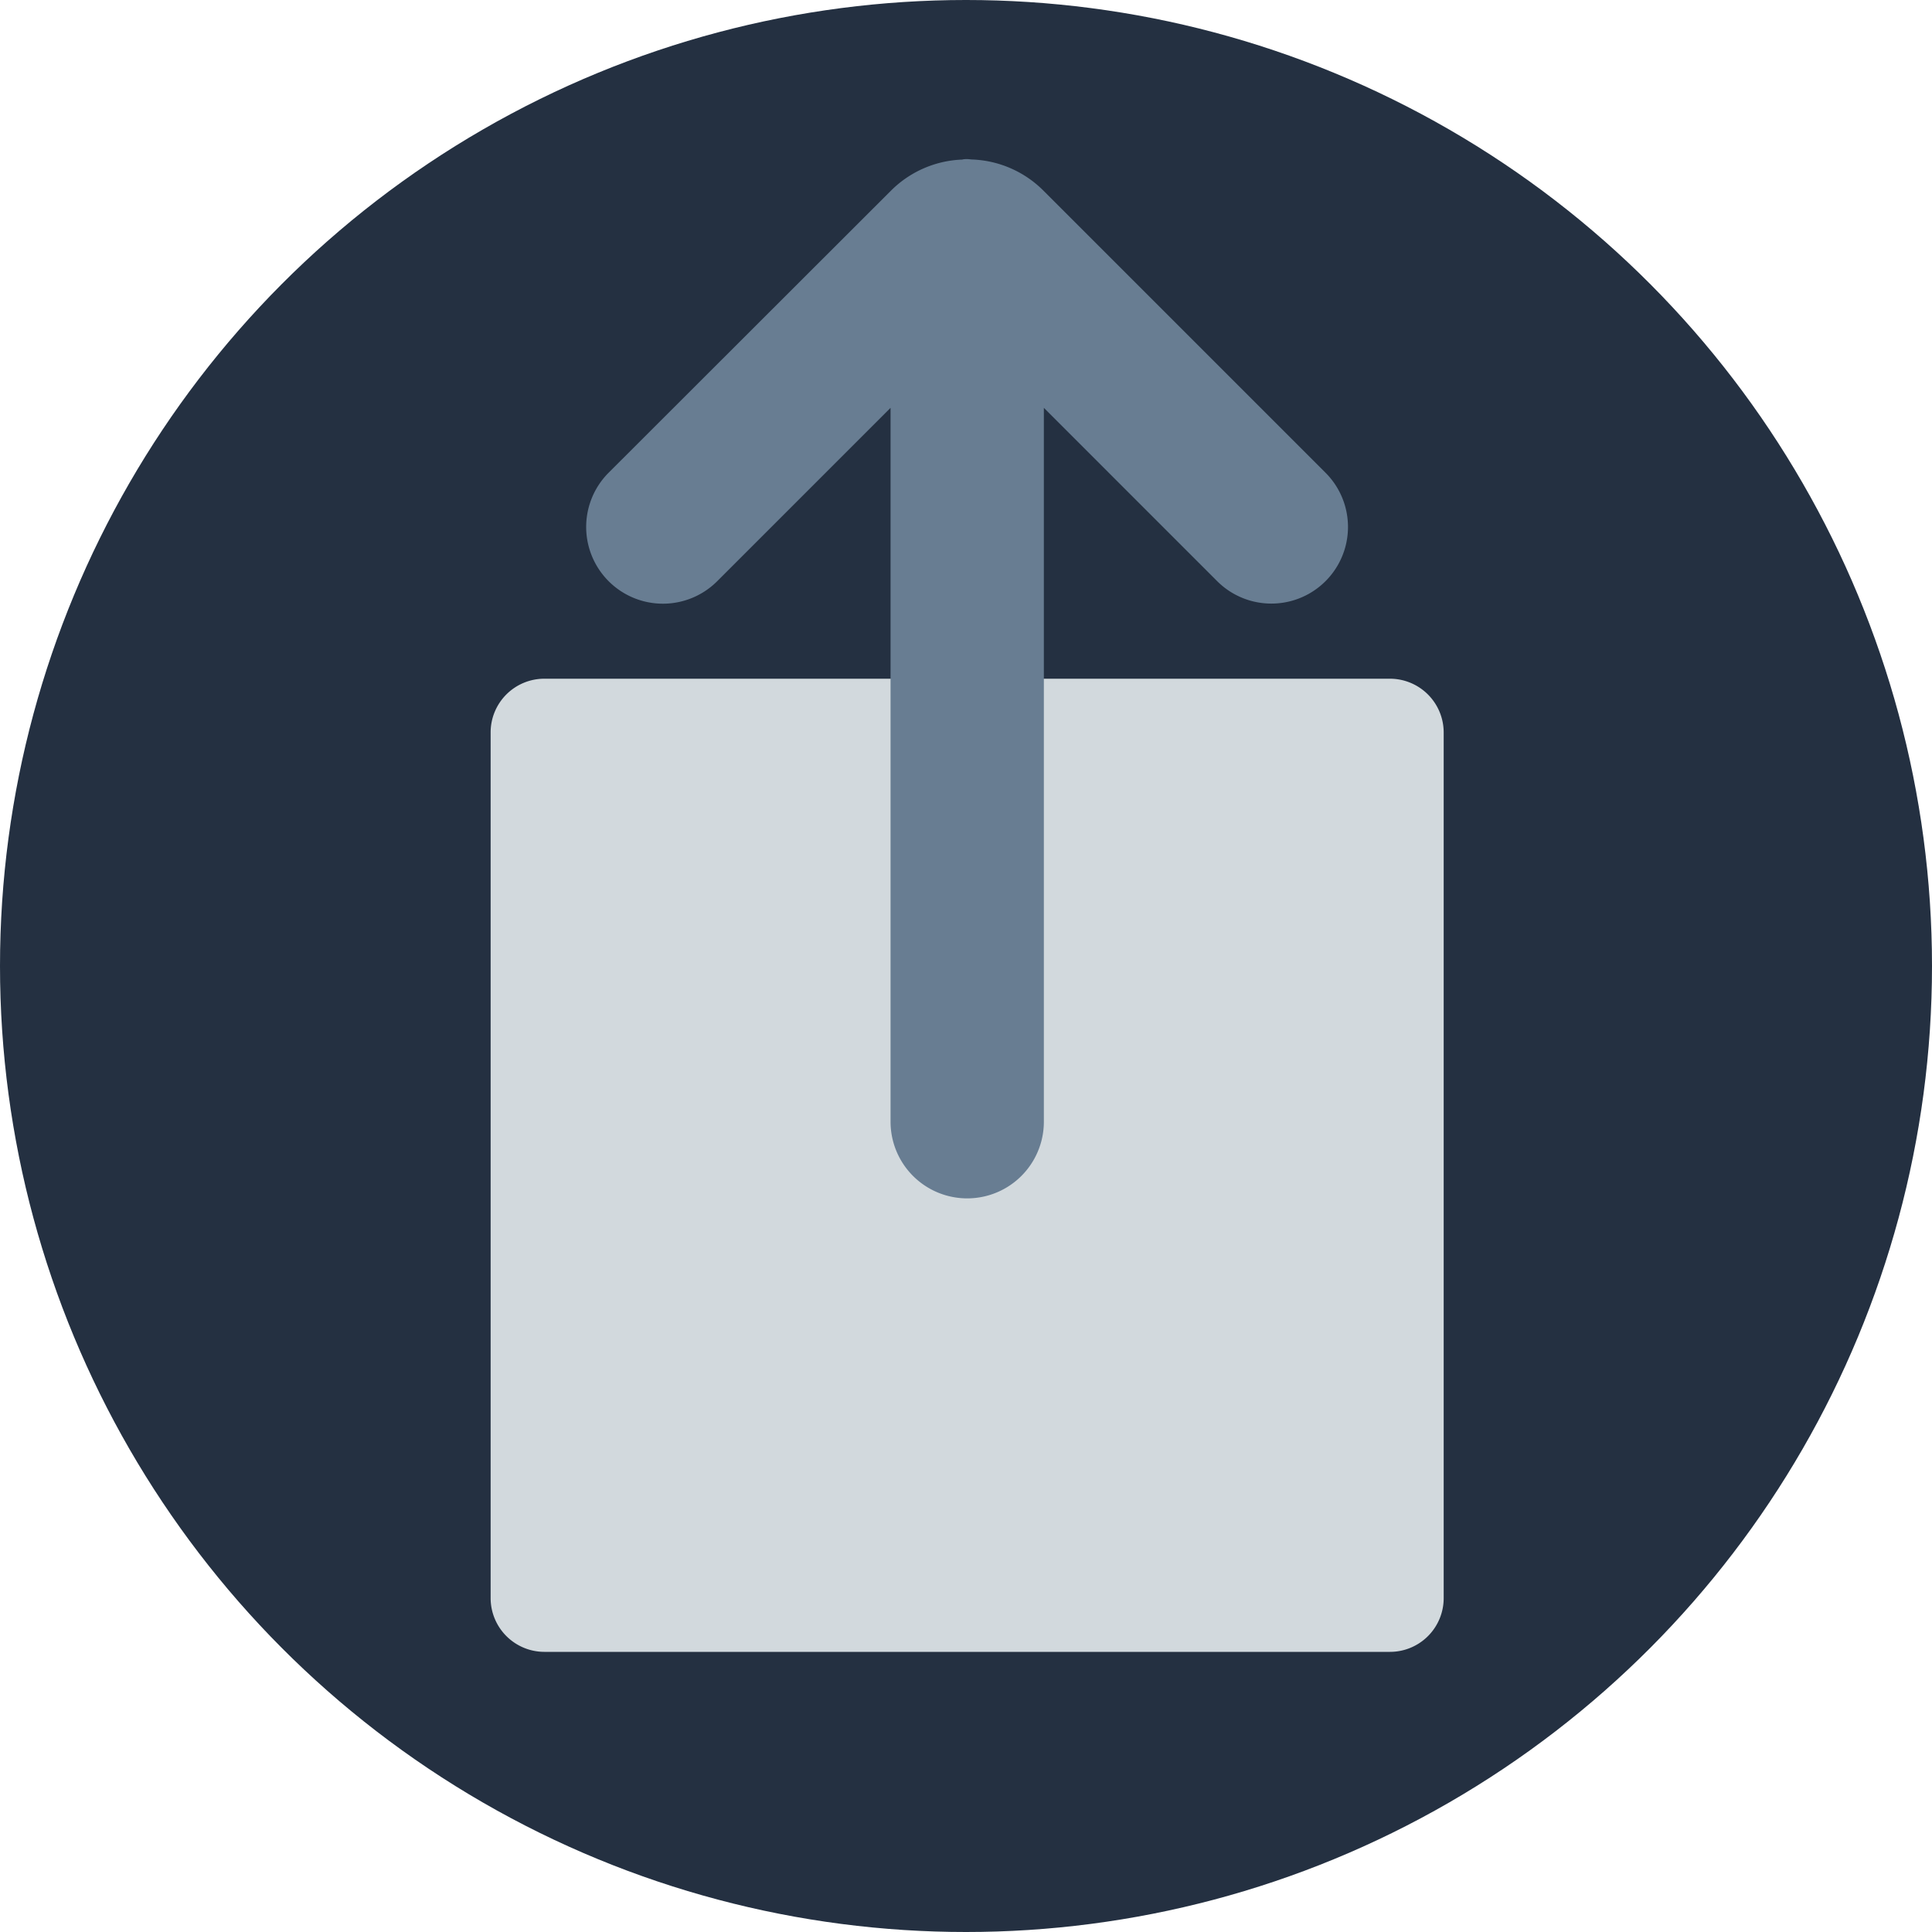 <svg xmlns="http://www.w3.org/2000/svg" viewBox="0 0 200 200"><defs><style>.a{fill:#243041;}.b{fill:#d2d9dd;}.c{fill:#687d92;}</style></defs><title>Share</title><circle class="a" cx="100" cy="100" r="100"/><path class="b" d="M143.89,70.26H56.35a5.56,5.56,0,0,0-5.56,5.56v89.62A5.57,5.57,0,0,0,56.35,171h87.54a5.56,5.56,0,0,0,5.56-5.56V75.82A5.57,5.57,0,0,0,143.89,70.26Z"/><path class="c" d="M100.12,16.47c-.18,0-.34,0-.52.05a11,11,0,0,0-7.35,3.2L63,48.94A7.93,7.93,0,1,0,74.25,60.16L92.19,42.22v73.9a7.93,7.93,0,0,0,15.87,0V42.22L126,60.16a7.93,7.93,0,1,0,11.22-11.22L108,19.72a11,11,0,0,0-7.38-3.21C100.45,16.5,100.29,16.47,100.12,16.47Z"/></svg>